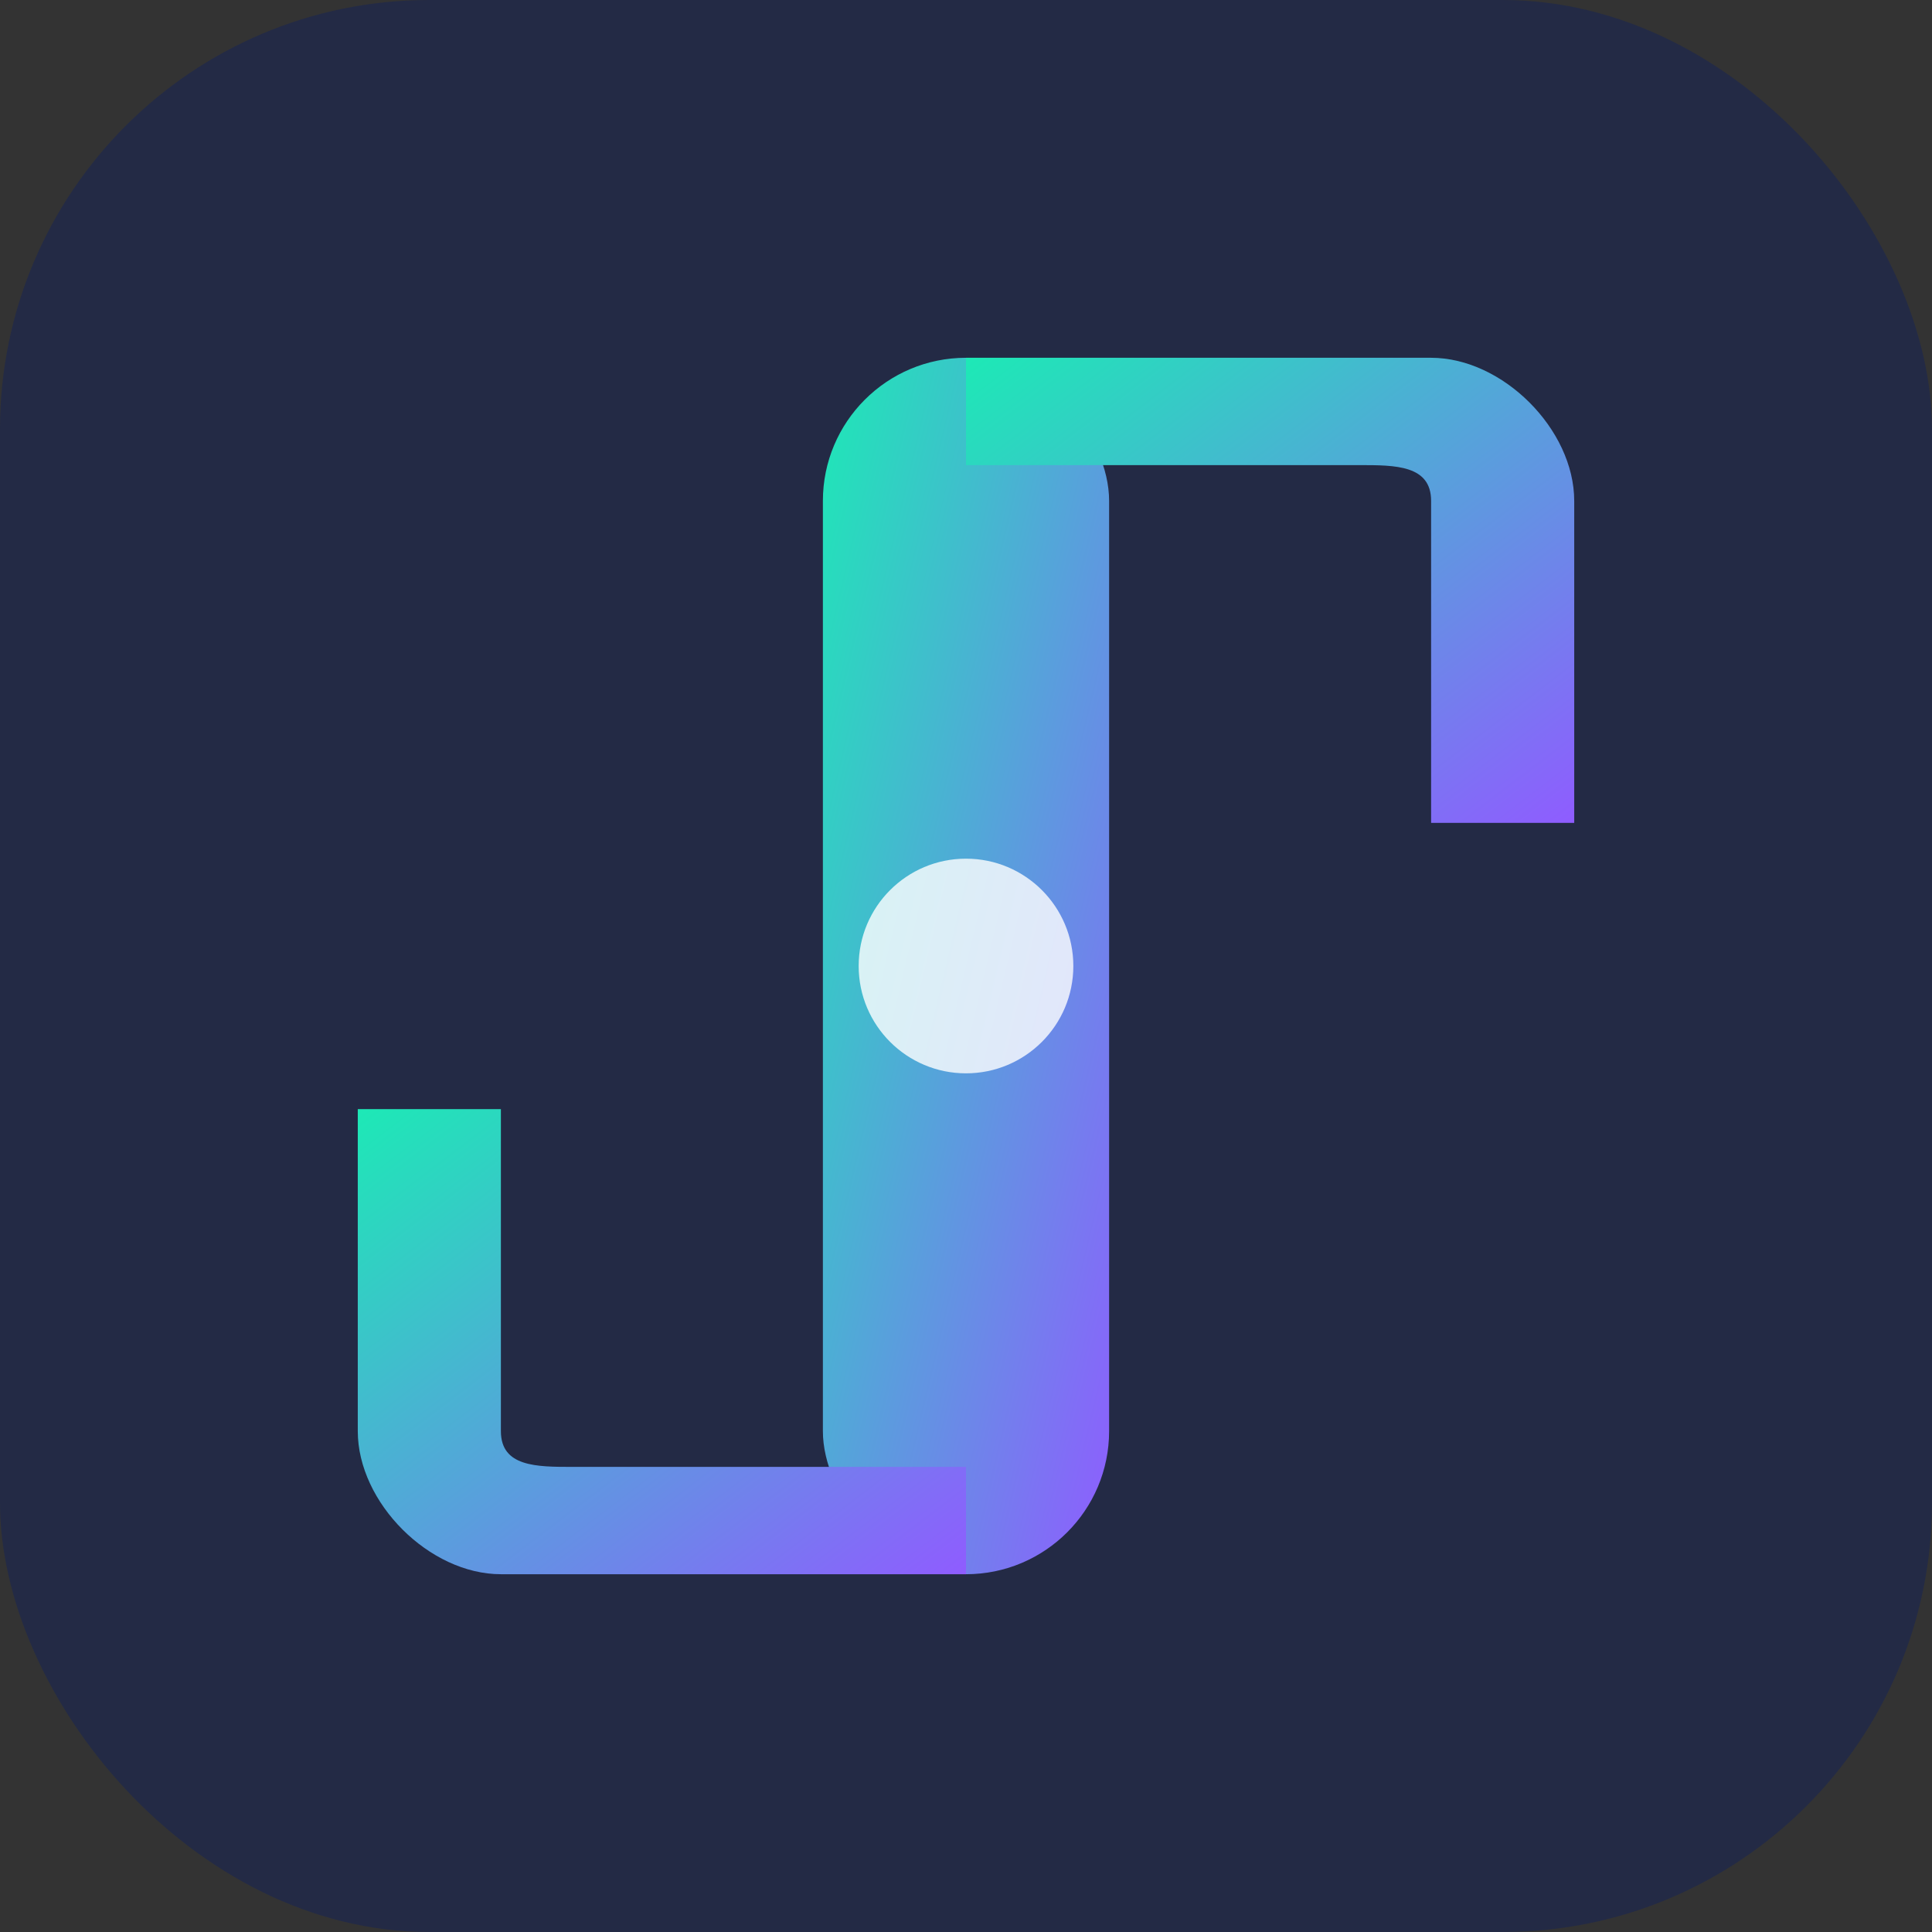 <svg width="54" height="54" viewBox="0 0 54 54" fill="none" xmlns="http://www.w3.org/2000/svg">
  <rect x="0" y="0" width="54" height="54" fill="#333333" stroke="none"/>
  <defs>
    <linearGradient id="shieldGradient" x1="0%" y1="0%" x2="100%" y2="100%">
      <stop offset="0%" style="stop-color:#1de9b6;stop-opacity:1" /> <stop offset="100%" style="stop-color:#8f5cff;stop-opacity:1" /> </linearGradient>
  </defs>

  <rect width="54" height="54" rx="12" fill="#232a45"/>

  <rect x="23" y="10" width="8" height="34" rx="4" fill="url(#shieldGradient)"/>

  <path d="M 27 10 L 40 10 C 42 10 44 12 44 14 L 44 23 L 40 23 L 40 14 C 40 13 39 13 38 13 L 27 13 Z" fill="url(#shieldGradient)"/>

  <path d="M 27 44 L 14 44 C 12 44 10 42 10 40 L 10 31 L 14 31 L 14 40 C 14 41 15 41 16 41 L 27 41 Z" fill="url(#shieldGradient)"/>

  <circle cx="27" cy="27" r="3" fill="#ffffff" opacity="0.8"/>
</svg>
